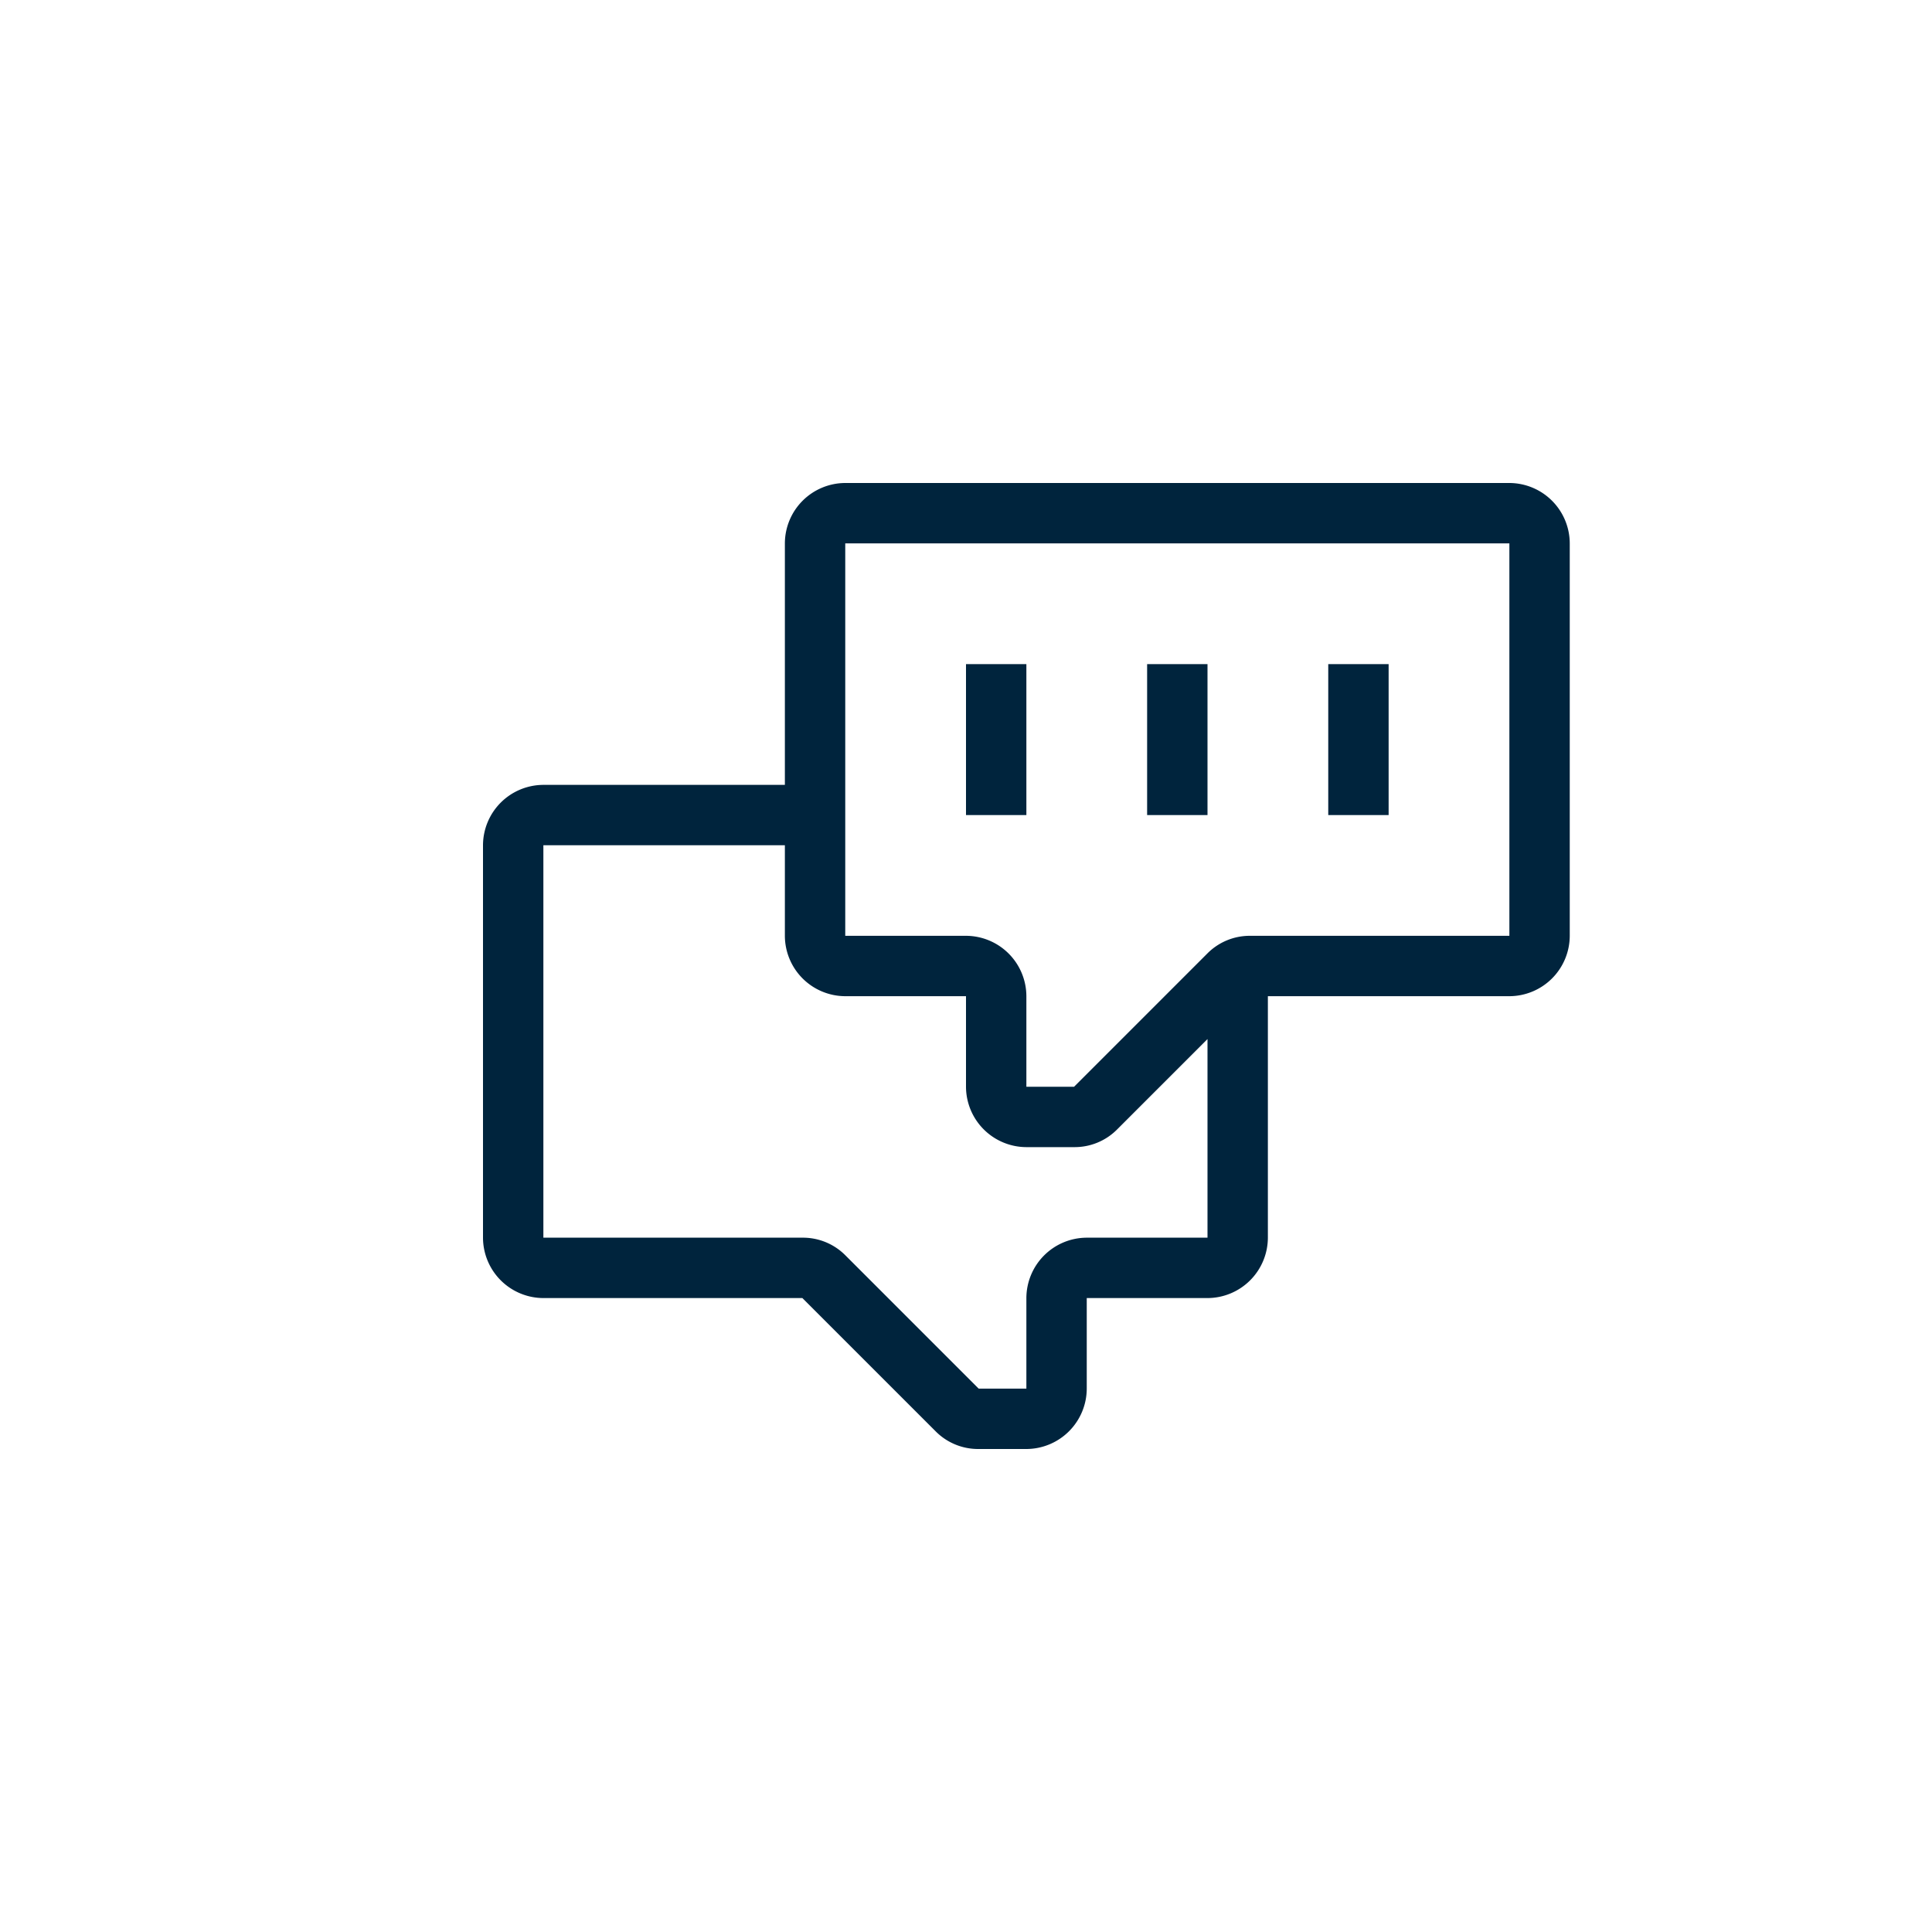 <svg id="Layer_1" data-name="Layer 1" xmlns="http://www.w3.org/2000/svg" viewBox="0 0 32 32"><defs><style>.cls-1{fill:#00243d;}</style></defs><title>Maersk_Icons_Chat_20190627</title><rect class="cls-1" x="16" y="11" width="1" height="2.5"/><rect class="cls-1" x="19" y="11" width="1" height="2.5"/><rect class="cls-1" x="22" y="11" width="1" height="2.5"/><path class="cls-1" d="M25,8H14a1.003,1.003,0,0,0-1,1v4H9a1.003,1.003,0,0,0-1,1v6.5a1.003,1.003,0,0,0,1,1h4.29l2.21,2.21a.99.99,0,0,0,.71.29H17a1.003,1.003,0,0,0,1-1V21.5h2a1.003,1.003,0,0,0,1-1v-4h4a1.003,1.003,0,0,0,1-1V9A1.003,1.003,0,0,0,25,8ZM20,20.5H18a1.003,1.003,0,0,0-1,1V23h-.79L14,20.79a.99.99,0,0,0-.71-.29H9V14h4v1.5a1.003,1.003,0,0,0,1,1h2V18a1.003,1.003,0,0,0,1,1h.79a.99.99,0,0,0,.71-.29l1.5-1.5Zm5-5H20.71a.99.99,0,0,0-.71.29L17.79,18H17V16.5a1.003,1.003,0,0,0-1-1H14V9H25Z"/></svg>